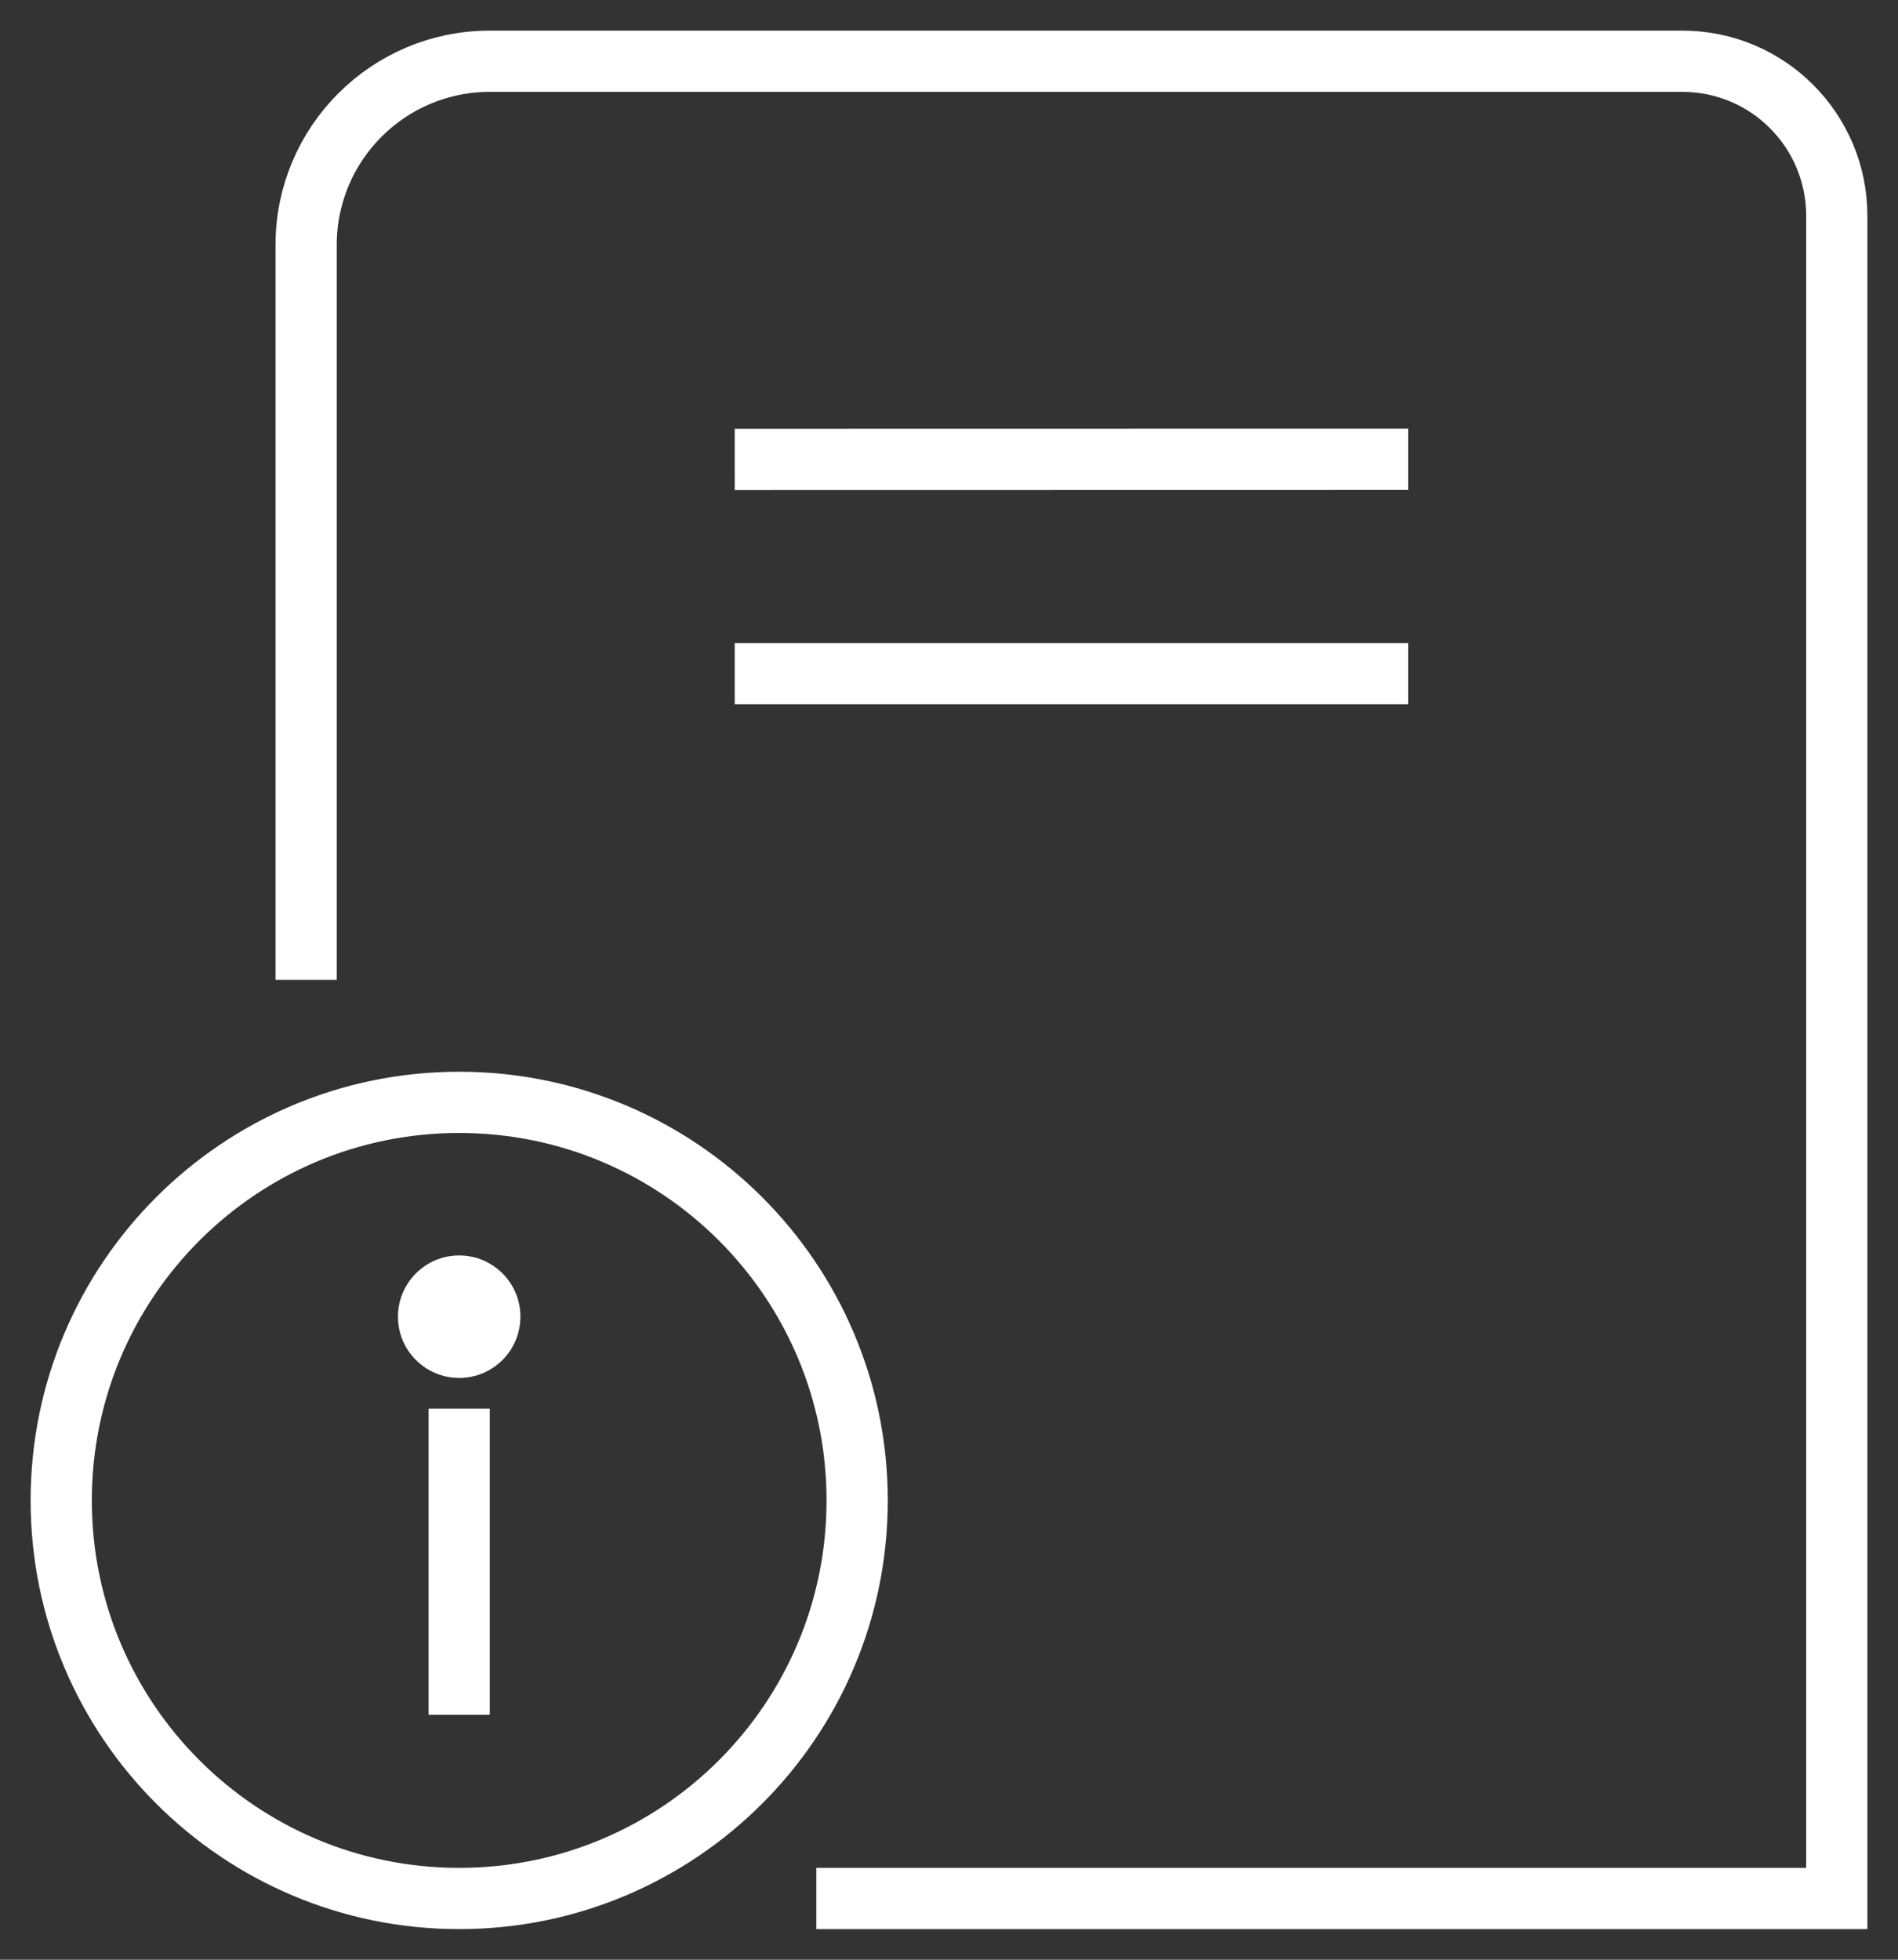 <?xml version="1.0" encoding="UTF-8"?>
<svg width="31px" height="32px" viewBox="0 0 31 32" version="1.1" xmlns="http://www.w3.org/2000/svg" xmlns:xlink="http://www.w3.org/1999/xlink">
    <rect x="0" y="0" width="31" height="32" fill="#333333" stroke="none"/>
    <title>6E87DE30-8870-4020-B173-4C6E2D10959B</title>
    <g id="home-&gt;-common-+-main" stroke="none" stroke-width="1" fill="none" fill-rule="evenodd">
        <g id="PC-JP-DS-FE-CO-Main_01basic-2quickmenu_1019" transform="translate(-1707, -683)">
            <g id="ic_guide" transform="translate(1708, 684)">
                <path d="M4,15 L4,3.913 C4,3.609 4,3.304 4,3 C4,1.343 5.343,3.04359188e-16 7,0 C7.316,0 7.632,0 7.947,0 L25.053,0 C25.528,0 26.002,0 26.477,0 C27.871,2.21899527e-15 29,1.129 29,2.523 C29,2.986 29,3.45 29,3.913 L29,30 L12.333,30" id="Path" stroke="#FFFFFF"></path>
                <line x1="11" y1="6.501" x2="22" y2="6.499" id="Path-45" stroke="#FFFFFF"></line>
                <line x1="11" y1="10" x2="22" y2="10" id="Path-45-Copy" stroke="#FFFFFF"></line>
                <path d="M6.5,17 C10.09,17 13,19.91 13,23.5 C13,27.09 10.09,30 6.5,30 C2.91,30 0,27.09 0,23.5 C0,19.91 2.91,17 6.5,17 Z" id="Stroke-1" stroke="#FFFFFF"></path>
                <polygon id="Path" fill="#FFFFFF" fill-rule="nonzero" points="7 22 7 27 6 27 6 22"></polygon>
                <circle id="Oval" fill="#FFFFFF" cx="6.5" cy="20.5" r="1"></circle>
            </g>
        </g>
    </g>
</svg>